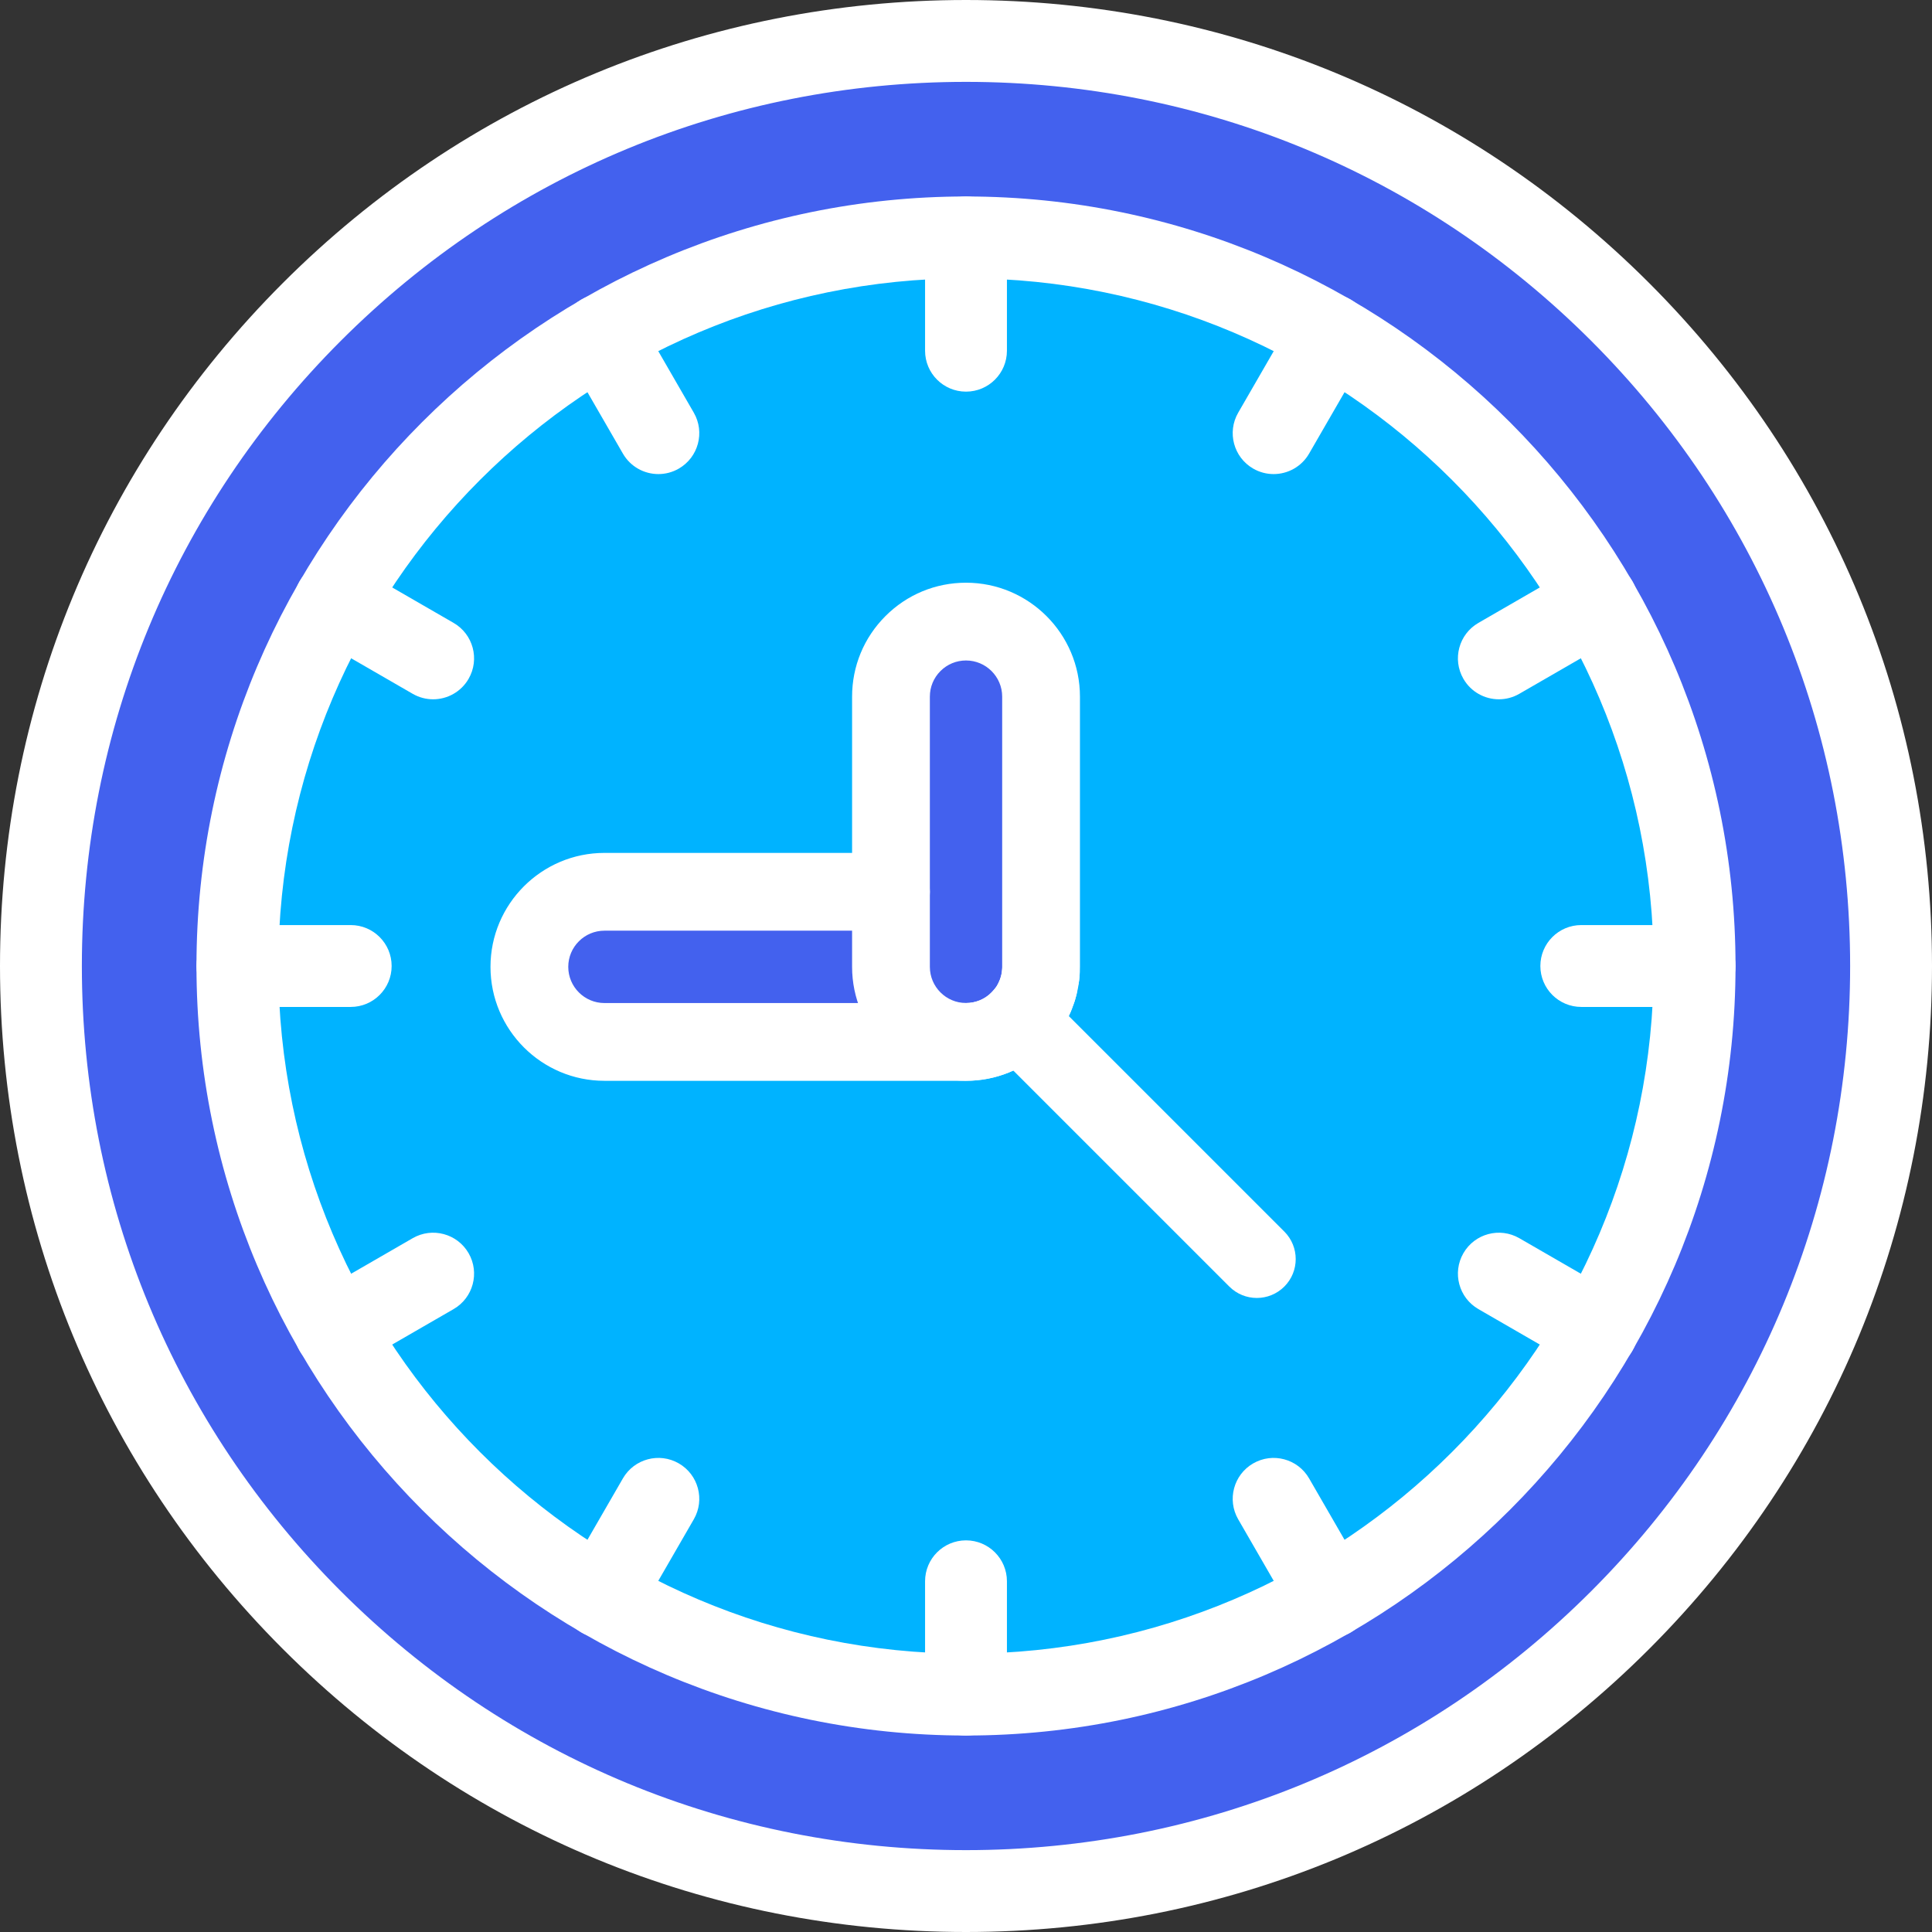 <svg width="512" height="512" viewBox="0 0 512 512" fill="none" xmlns="http://www.w3.org/2000/svg">
<rect x="0" y="0" width="512" height="512" fill="#333333" stroke="none"/>
<g clip-path="url(#clip0_42_202)">
<path d="M269.885 270.481C269.95 270.416 270.004 270.362 270.069 270.297V270.286C270.384 269.972 270.677 269.657 270.969 269.321C271.024 269.266 271.078 269.201 271.121 269.136C271.414 268.811 271.685 268.464 271.946 268.117C272.542 267.314 273.085 266.468 273.562 265.578C273.692 265.34 273.812 265.09 273.931 264.841C274.072 264.548 274.202 264.255 274.332 263.962C274.582 263.365 274.809 262.758 275.005 262.129C275.102 261.814 275.189 261.5 275.265 261.185C275.493 260.306 275.666 259.395 275.764 258.462C275.786 258.311 275.807 258.148 275.818 257.985C275.873 257.41 275.894 256.814 275.894 256.217V184.624C275.894 173.635 266.988 164.73 256 164.73C250.511 164.73 245.543 166.953 241.942 170.555C238.34 174.156 236.117 179.135 236.117 184.624V236.334H160.184C149.196 236.334 140.29 245.239 140.29 256.228C140.29 267.216 149.196 276.122 160.184 276.122H256C261.402 276.122 266.305 273.974 269.885 270.481ZM62.915 256C62.915 149.359 149.359 62.915 256 62.915C362.641 62.915 449.085 149.359 449.085 256C449.085 362.641 362.641 449.085 256 449.085C149.359 449.085 62.915 362.641 62.915 256Z" fill="#00B3FF"/>
<path d="M256 10.847C391.398 10.847 501.153 120.602 501.153 256C501.153 391.398 391.398 501.152 256 501.152C120.602 501.152 10.847 391.398 10.847 256C10.847 120.602 120.602 10.847 256 10.847ZM449.085 256C449.085 149.359 362.641 62.915 256 62.915C149.359 62.915 62.915 149.359 62.915 256C62.915 362.641 149.359 449.085 256 449.085C362.641 449.085 449.085 362.641 449.085 256Z" fill="#4361EE"/>
<path d="M275.894 184.624V256.217C275.894 256.814 275.873 257.41 275.818 257.985C275.807 258.148 275.786 258.3 275.764 258.462C275.666 259.395 275.493 260.306 275.265 261.185C275.189 261.5 275.102 261.814 275.005 262.129C274.809 262.758 274.582 263.365 274.332 263.962C274.202 264.255 274.072 264.548 273.931 264.841C273.812 265.09 273.692 265.34 273.562 265.578C273.085 266.468 272.542 267.314 271.946 268.117C271.685 268.464 271.414 268.811 271.121 269.136C271.078 269.201 271.024 269.266 270.969 269.321C270.677 269.657 270.384 269.972 270.069 270.286C270.004 270.351 269.939 270.416 269.874 270.471C266.294 273.963 261.391 276.111 256 276.111C245.022 276.111 236.117 267.205 236.117 256.217V236.334V184.624C236.117 179.135 238.34 174.156 241.942 170.555C245.543 166.953 250.511 164.729 256 164.729C266.988 164.729 275.894 173.635 275.894 184.624Z" fill="#4361EE"/>
<path d="M269.874 270.47L269.885 270.481C266.305 273.974 261.402 276.122 256 276.122H160.184C149.196 276.122 140.29 267.216 140.29 256.228C140.29 245.239 149.196 236.333 160.184 236.333H236.117V256.217C236.117 267.205 245.022 276.111 256 276.111C261.391 276.111 266.294 273.963 269.874 270.47Z" fill="#4361EE"/>
<path d="M256 512C187.618 512 123.33 485.372 74.98 437.021C26.628 388.67 0 324.382 0 256C0 187.618 26.628 123.33 74.98 74.979C123.33 26.628 187.618 0 256 0C324.382 0 388.67 26.628 437.021 74.979C485.372 123.33 512 187.618 512 256C512 324.382 485.372 388.67 437.021 437.021C388.67 485.372 324.382 512 256 512ZM256 21.695C193.413 21.695 134.574 46.067 90.32 90.32C46.066 134.574 21.695 193.413 21.695 256C21.695 318.587 46.066 377.426 90.32 421.68C134.574 465.933 193.413 490.305 256 490.305C318.587 490.305 377.426 465.933 421.68 421.68C465.933 377.426 490.305 318.587 490.305 256C490.305 193.413 465.933 134.574 421.68 90.32C377.426 46.067 318.587 21.695 256 21.695Z" fill="white"/>
<path d="M275.775 268.761C275.308 268.761 274.838 268.73 274.363 268.663C268.726 267.89 264.782 262.702 265.553 257.065C266.03 251.737 270.504 247.681 275.806 247.681C276.032 247.681 276.258 247.689 276.484 247.703C282.164 248.073 286.469 252.975 286.101 258.654C286.073 259.064 286.03 259.446 285.975 259.851C285.265 265.012 280.845 268.761 275.775 268.761Z" fill="white"/>
<path d="M275.007 272.437C273.987 272.437 272.95 272.283 271.924 271.963C266.493 270.262 263.468 264.48 265.168 259.049C265.195 258.962 265.22 258.876 265.241 258.789C266.563 253.252 272.118 249.837 277.659 251.163C283.195 252.486 286.609 258.046 285.285 263.581C285.156 264.124 285.006 264.666 284.837 265.208C283.458 269.616 279.393 272.437 275.007 272.437Z" fill="white"/>
<path d="M273.553 275.886C271.895 275.886 270.212 275.484 268.65 274.638C263.654 271.928 261.796 265.686 264.494 260.686L264.632 260.401C264.738 260.181 264.825 259.98 264.914 259.78C267.225 254.579 273.315 252.235 278.515 254.544C283.716 256.855 286.06 262.943 283.751 268.145C283.58 268.532 283.407 268.916 283.222 269.302C283.018 269.724 282.826 270.115 282.622 270.491C280.755 273.932 277.212 275.886 273.553 275.886Z" fill="white"/>
<path d="M271.118 279.441C268.669 279.441 266.212 278.574 264.244 276.811C260.006 273.013 259.649 266.498 263.447 262.26C263.538 262.155 263.619 262.043 263.702 261.932C267.116 257.379 273.578 256.457 278.129 259.872C282.681 263.287 283.605 269.747 280.189 274.3C279.875 274.718 279.389 275.352 278.796 276.014C276.762 278.285 273.945 279.441 271.118 279.441Z" fill="white"/>
<path d="M256 286.427H160.184C143.532 286.427 129.985 272.88 129.985 256.228C129.985 239.576 143.532 226.029 160.184 226.029H236.117C241.808 226.029 246.422 230.642 246.422 236.334C246.422 242.025 241.808 246.639 236.117 246.639H160.184C154.897 246.639 150.595 250.941 150.595 256.228C150.595 261.515 154.896 265.817 160.184 265.817H256C258.465 265.817 260.789 264.897 262.565 263.223C262.636 263.147 262.709 263.073 262.782 262.999C262.927 262.854 263.063 262.708 263.197 262.554C266.935 258.262 273.443 257.812 277.736 261.549C282.028 265.286 282.479 271.795 278.742 276.087C278.396 276.484 278.049 276.863 277.686 277.236C277.598 277.334 277.507 277.43 277.414 277.525L277.112 277.826C271.42 283.382 263.932 286.427 256 286.427Z" fill="white"/>
<path d="M256 103.789C250.009 103.789 245.153 98.931 245.153 92.941V62.915C245.153 56.925 250.009 52.068 256 52.068C261.99 52.068 266.847 56.925 266.847 62.915V92.941C266.847 98.931 261.99 103.789 256 103.789Z" fill="white"/>
<path d="M256 459.932C250.009 459.932 245.153 455.075 245.153 449.085V419.059C245.153 413.069 250.009 408.211 256 408.211C261.99 408.211 266.847 413.069 266.847 419.059V449.085C266.847 455.075 261.99 459.932 256 459.932Z" fill="white"/>
<path d="M449.085 266.848H419.059C413.069 266.848 408.212 261.991 408.212 256C408.212 250.009 413.069 245.153 419.059 245.153H449.085C455.075 245.153 459.932 250.009 459.932 256C459.932 261.991 455.075 266.848 449.085 266.848Z" fill="white"/>
<path d="M92.941 266.848H62.915C56.924 266.848 52.068 261.991 52.068 256C52.068 250.009 56.924 245.153 62.915 245.153H92.941C98.932 245.153 103.788 250.009 103.788 256C103.788 261.991 98.932 266.848 92.941 266.848Z" fill="white"/>
<path d="M337.519 125.637C335.679 125.637 333.814 125.168 332.106 124.182C326.917 121.186 325.14 114.552 328.136 109.364L343.148 83.362C346.145 78.173 352.777 76.395 357.966 79.391C363.154 82.388 364.932 89.021 361.936 94.209L346.923 120.212C344.914 123.691 341.267 125.637 337.519 125.637Z" fill="white"/>
<path d="M159.448 434.063C157.607 434.063 155.742 433.594 154.034 432.608C148.846 429.611 147.068 422.978 150.064 417.79L165.077 391.787C168.073 386.6 174.708 384.822 179.894 387.817C185.083 390.813 186.86 397.447 183.864 402.635L168.852 428.637C166.843 432.117 163.197 434.063 159.448 434.063Z" fill="white"/>
<path d="M423.204 363.392C421.364 363.392 419.499 362.922 417.791 361.936L391.788 346.923C386.6 343.927 384.822 337.294 387.818 332.106C390.814 326.917 397.445 325.14 402.636 328.136L428.638 343.149C433.827 346.145 435.605 352.778 432.609 357.966C430.599 361.446 426.953 363.392 423.204 363.392Z" fill="white"/>
<path d="M114.777 185.32C112.936 185.32 111.071 184.85 109.363 183.864L83.362 168.851C78.173 165.855 76.397 159.221 79.391 154.034C82.388 148.847 89.022 147.07 94.21 150.064L120.212 165.077C125.4 168.073 127.177 174.707 124.182 179.894C122.173 183.374 118.527 185.32 114.777 185.32Z" fill="white"/>
<path d="M397.223 185.32C393.473 185.32 389.828 183.374 387.818 179.894C384.822 174.706 386.6 168.073 391.788 165.077L417.791 150.064C422.978 147.069 429.612 148.847 432.609 154.034C435.605 159.222 433.827 165.855 428.638 168.851L402.636 183.864C400.927 184.85 399.063 185.32 397.223 185.32Z" fill="white"/>
<path d="M88.796 363.392C85.047 363.392 81.401 361.446 79.391 357.966C76.395 352.779 78.173 346.145 83.362 343.149L109.363 328.136C114.55 325.138 121.186 326.917 124.182 332.106C127.178 337.293 125.4 343.927 120.212 346.923L94.21 361.936C92.503 362.922 90.637 363.392 88.796 363.392Z" fill="white"/>
<path d="M352.553 434.063C348.803 434.063 345.158 432.117 343.148 428.637L328.136 402.636C325.14 397.448 326.917 390.814 332.106 387.818C337.294 384.823 343.928 386.601 346.923 391.788L361.936 417.791C364.932 422.979 363.154 429.612 357.966 432.609C356.259 433.595 354.393 434.063 352.553 434.063Z" fill="white"/>
<path d="M174.48 125.637C170.731 125.637 167.086 123.691 165.077 120.211L150.064 94.21C147.068 89.022 148.846 82.388 154.034 79.392C159.222 76.396 165.857 78.174 168.852 83.363L183.864 109.365C186.86 114.553 185.083 121.188 179.894 124.183C178.186 125.169 176.32 125.637 174.48 125.637Z" fill="white"/>
<path d="M256 459.932C143.551 459.932 52.068 368.448 52.068 256C52.068 143.552 143.551 52.068 256 52.068C368.448 52.068 459.932 143.552 459.932 256C459.932 368.448 368.448 459.932 256 459.932ZM256 73.763C155.513 73.763 73.763 155.514 73.763 256C73.763 356.487 155.513 438.237 256 438.237C356.487 438.237 438.237 356.487 438.237 256C438.237 155.514 356.487 73.763 256 73.763Z" fill="white"/>
<path d="M333.071 343.973C330.433 343.973 327.797 342.966 325.784 340.955L262.597 277.769C258.573 273.744 258.568 267.213 262.592 263.19C266.617 259.166 273.136 259.161 277.161 263.184L340.359 326.381C344.383 330.406 344.383 336.932 340.359 340.956C338.345 342.966 335.708 343.973 333.071 343.973Z" fill="white"/>
<path d="M256 286.416C239.353 286.416 225.812 272.869 225.812 256.217V184.624C225.812 176.554 228.953 168.97 234.655 163.267C240.356 157.565 247.937 154.424 256 154.424C272.652 154.424 286.199 167.972 286.199 184.624V256.217C286.199 257.156 286.162 258.018 286.087 258.847C286.064 259.147 286.029 259.445 285.991 259.731C285.845 261.033 285.602 262.36 285.263 263.679C285.14 264.189 284.997 264.698 284.838 265.208C284.569 266.077 284.239 266.978 283.841 267.931C283.812 268.003 283.78 268.073 283.75 268.144C283.579 268.531 283.406 268.915 283.221 269.301C283.017 269.723 282.825 270.114 282.621 270.49C281.938 271.759 281.124 273.041 280.218 274.261C279.933 274.641 279.55 275.142 279.088 275.68C278.933 275.874 278.772 276.061 278.605 276.243C278.199 276.702 277.79 277.138 277.355 277.574C277.22 277.712 277.063 277.864 276.897 278.015C271.254 283.434 263.843 286.416 256 286.416ZM256 175.034C253.443 175.034 251.038 176.031 249.229 177.841C247.419 179.651 246.422 182.06 246.422 184.624V256.217C246.422 261.504 250.718 265.806 256 265.806C258.513 265.806 260.886 264.843 262.677 263.094C262.735 263.038 262.793 262.983 262.851 262.928C262.961 262.816 263.049 262.722 263.133 262.628C263.235 262.503 263.339 262.379 263.447 262.26C263.538 262.157 263.619 262.044 263.702 261.933C263.982 261.555 264.255 261.13 264.483 260.703L264.632 260.401C264.716 260.225 264.789 260.061 264.86 259.901C264.986 259.595 265.085 259.325 265.161 259.081C265.196 258.963 265.221 258.877 265.242 258.79C265.257 258.727 265.272 258.665 265.289 258.602C265.399 258.176 265.474 257.769 265.514 257.393C265.525 257.282 265.538 257.174 265.553 257.063C265.556 257.042 265.558 257.024 265.559 257.003C265.573 256.863 265.588 256.614 265.588 256.217V184.624C265.589 179.337 261.287 175.034 256 175.034Z" fill="white"/>
</g>
<defs>
<clipPath id="clip0_42_202">
<rect width="512" height="512" fill="white"/>
</clipPath>
</defs>
</svg>
